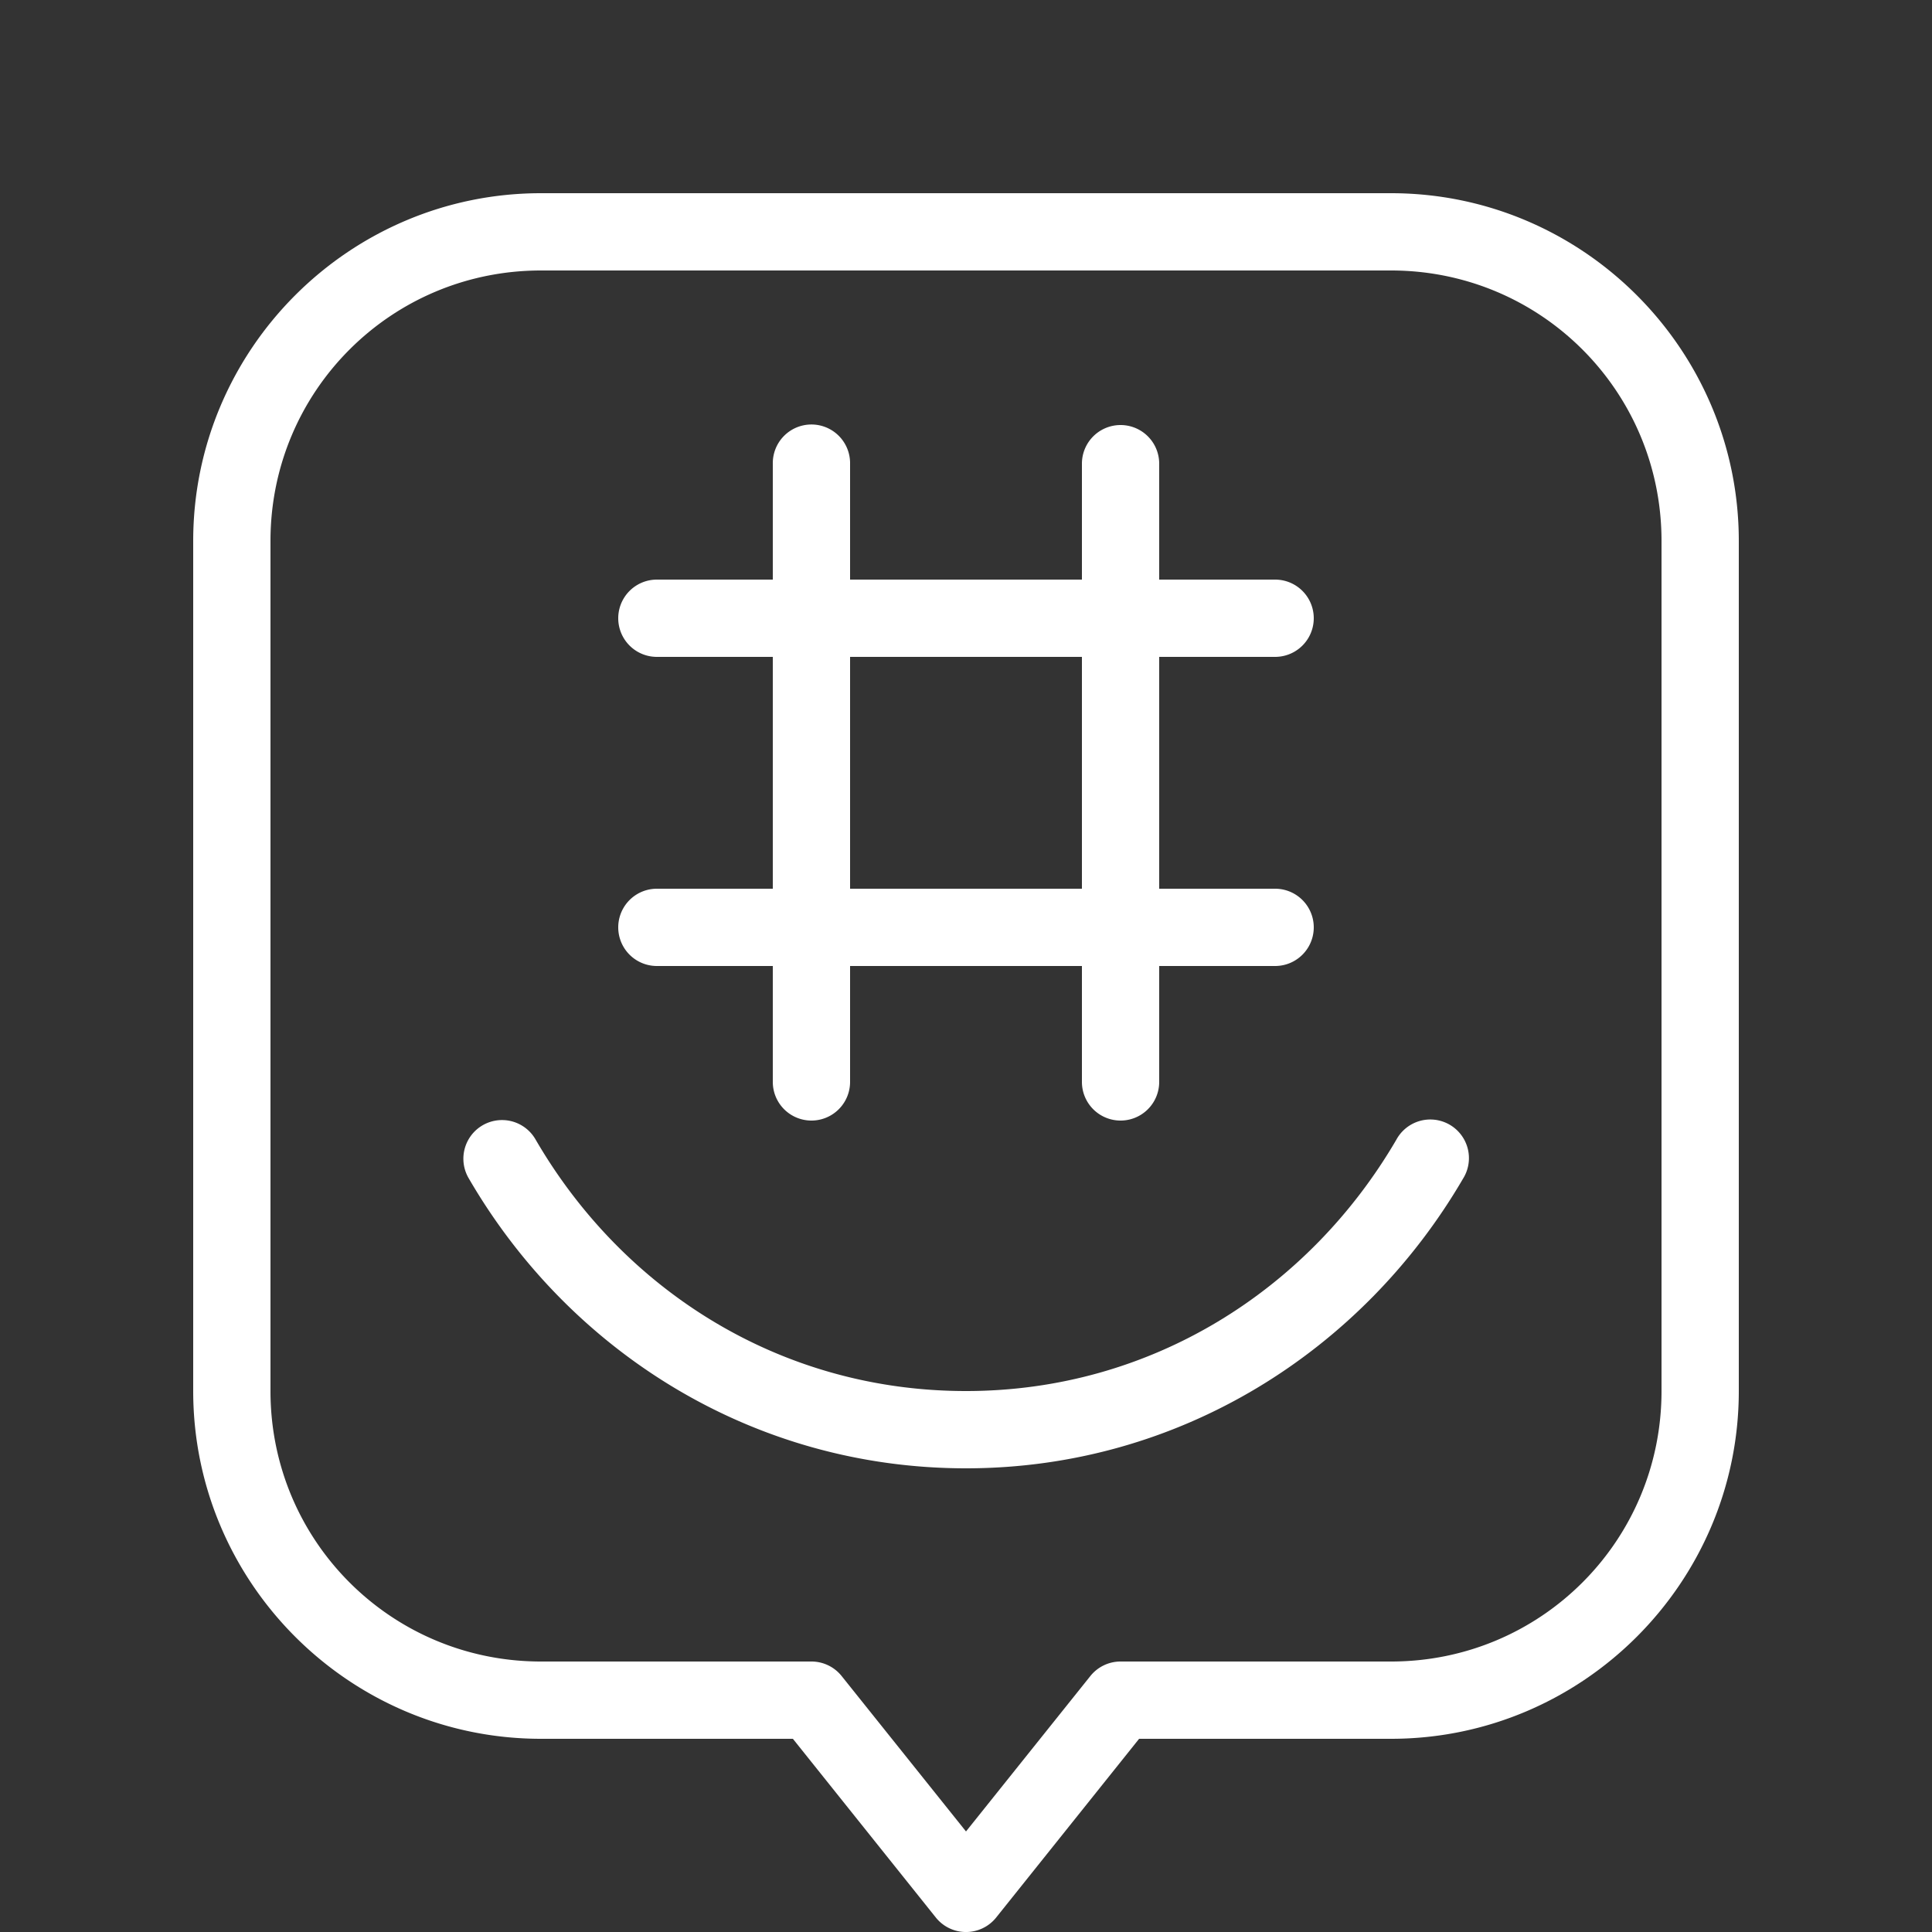 <svg fill="#FFFFFF" xmlns="http://www.w3.org/2000/svg"  viewBox="0 0 50 50" width="50px" height="50px"><rect x="0" y="0" width="50" height="50" fill="#333333" stroke="none"/><path d="M 14 5 C 9.041 5 5 9.041 5 14 L 5 36 C 5 40.959 9.041 45 14 45 L 20.52 45 L 24.219 49.625 A 1 1 0 0 0 25.781 49.625 L 29.48 45 L 36 45 C 40.959 45 45 40.959 45 36 L 45 14 C 45 9.041 40.959 5 36 5 L 14 5 z M 14 7 L 36 7 C 39.877 7 43 10.123 43 14 L 43 36 C 43 39.877 39.877 43 36 43 L 29 43 A 1 1 0 0 0 28.219 43.375 L 25 47.398 L 21.781 43.375 A 1 1 0 0 0 21 43 L 14 43 C 10.123 43 7 39.877 7 36 L 7 14 C 7 10.123 10.123 7 14 7 z M 20.984 10.986 A 1 1 0 0 0 20 12 L 20 15 L 17 15 A 1 1 0 1 0 17 17 L 20 17 L 20 23 L 17 23 A 1 1 0 1 0 17 25 L 20 25 L 20 28 A 1 1 0 1 0 22 28 L 22 25 L 28 25 L 28 28 A 1 1 0 1 0 30 28 L 30 25 L 33 25 A 1 1 0 1 0 33 23 L 30 23 L 30 17 L 33 17 A 1 1 0 1 0 33 15 L 30 15 L 30 12 A 1 1 0 1 0 28 12 L 28 15 L 22 15 L 22 12 A 1 1 0 0 0 20.984 10.986 z M 22 17 L 28 17 L 28 23 L 22 23 L 22 17 z M 37.047 28.973 A 1 1 0 0 0 36.137 29.496 C 33.875 33.373 29.799 36 25 36 C 20.191 36 16.124 33.385 13.865 29.498 A 1 1 0 0 0 12.951 28.988 A 1 1 0 0 0 12.135 30.502 C 14.724 34.959 19.463 38 25 38 C 30.531 38 35.271 34.949 37.863 30.504 A 1 1 0 0 0 37.047 28.973 z"/></svg>